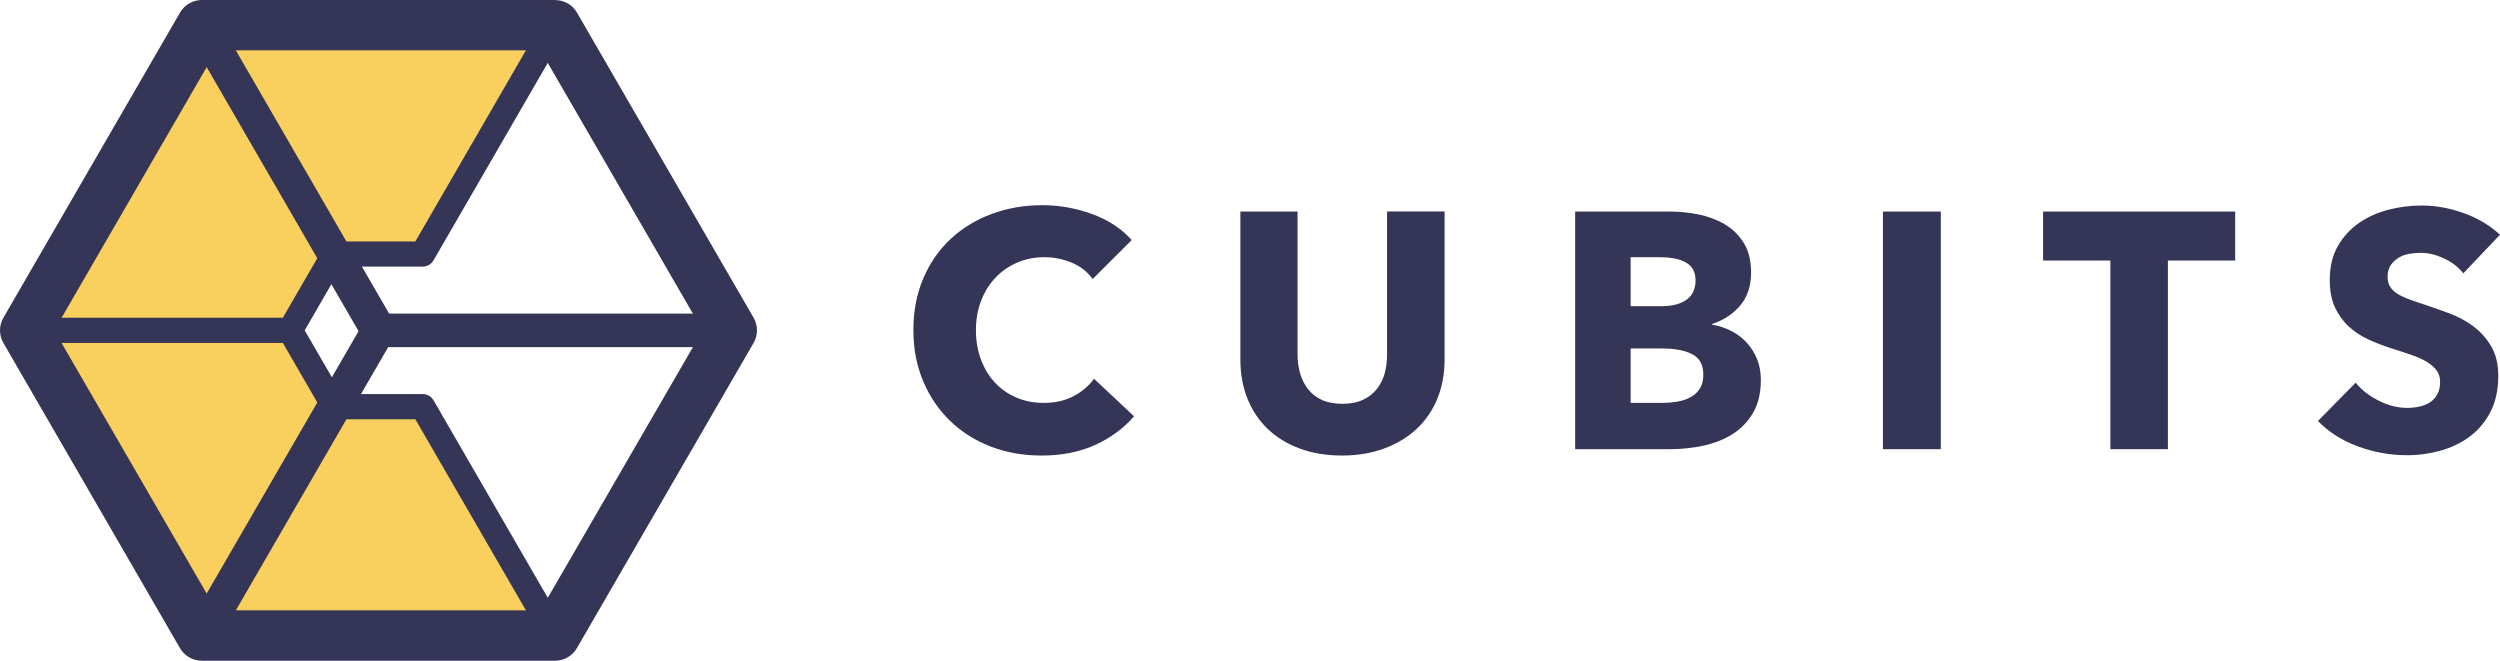 <svg height="37.499" viewBox="0 0 141.888 37.499" width="141.888" xmlns="http://www.w3.org/2000/svg">
    <g fill="none" fill-rule="evenodd" transform="translate(-.278 -.629)">
        <path d="m1.708 19.38 10.025 17.32h20.05l-7.52-12.992h-5.012l-2.505-4.33" fill="#f9cf5e"/>
        <path d="m16.745 19.38h-15.037l10.025-17.324h20.05l-7.52 12.99h-5.012l-2.505 4.332" fill="#f9cf5e"/>
        <path d="m31.782 37.414c-.247 0-.488-.13-.62-.357l-7.312-12.634h-4.6c-.254 0-.49-.136-.618-.357l-2.3-3.973h-14.625c-.395 0-.716-.32-.716-.714 0-.396.32-.716.716-.716h14.623l2.302-3.973c.127-.22.364-.356.62-.356h4.598l7.31-12.634c.2-.342.638-.46.98-.26.342.196.46.632.26.974l-7.516 12.99c-.128.222-.364.358-.62.358h-4.6l-2.092 3.617 2.093 3.614h4.6c.255 0 .49.136.62.357l7.515 12.993c.2.342.082.778-.26.976-.114.065-.236.096-.358.096"
              fill="#353558"/>
        <path d="m19.25 15.048 2.508 4.33" stroke="#353558" stroke-linejoin="round" stroke-width="2"/>
        <g fill="#353558">
            <path d="m11.732 37.652c-.16 0-.325-.04-.476-.128-.307-.177-.477-.497-.477-.826 0-.16.04-.325.126-.475l9.75-16.844-9.75-16.847 1.654-.952 9.748 16.846h19.498v1.905h-19.497l-9.748 16.846c-.177.305-.497.476-.828.476"/>
            <path d="m31.782 38.128h-20.05c-.51 0-.983-.272-1.24-.714l-10.022-17.32c-.256-.443-.256-.99 0-1.43l10.025-17.32c.256-.443.73-.715 1.24-.715h20.02c.523.008 1 .246 1.268.713l10.026 17.32c.256.442.256.988 0 1.43l-10.029 17.321c-.254.443-.727.715-1.238.715zm-19.222-2.858h18.394l9.2-15.89-9.2-15.894h-18.394l-9.2 15.894z"/>
            <path d="m62.428 25.884c-.88.4-1.89.6-3.036.6-1.044 0-2.01-.172-2.893-.514-.886-.343-1.653-.83-2.302-1.458-.65-.628-1.158-1.38-1.527-2.257-.37-.876-.553-1.84-.553-2.895 0-1.08.188-2.057.563-2.934.375-.876.895-1.622 1.556-2.238.662-.616 1.438-1.09 2.33-1.42.89-.33 1.852-.494 2.883-.494.954 0 1.892.168 2.815.505.924.335 1.67.827 2.244 1.475l-2.216 2.21c-.305-.42-.706-.73-1.203-.934-.495-.202-1.004-.304-1.526-.304-.573 0-1.098.105-1.576.315-.477.21-.888.5-1.23.867-.345.37-.612.803-.803 1.305-.19.502-.287 1.05-.287 1.648 0 .61.096 1.168.287 1.676.19.508.454.943.792 1.305.337.363.742.646 1.213.848.47.203.986.305 1.546.305.65 0 1.216-.126 1.7-.38.484-.255.87-.585 1.164-.99l2.273 2.132c-.6.685-1.337 1.23-2.215 1.63"/>
            <path d="m81.856 23.255c-.274.667-.666 1.238-1.174 1.714-.51.476-1.124.847-1.843 1.114-.72.266-1.52.4-2.397.4-.89 0-1.694-.134-2.406-.4-.713-.267-1.318-.638-1.814-1.115-.497-.477-.878-1.048-1.146-1.715-.267-.667-.4-1.407-.4-2.22v-8.4h3.245v8.134c0 .368.048.716.143 1.047.096.33.242.626.44.886.197.26.458.466.782.62.325.15.717.227 1.175.227s.85-.076 1.174-.228c.325-.153.59-.36.792-.62.204-.26.35-.555.44-.885.088-.33.133-.68.133-1.048v-8.134h3.266v8.4c0 .812-.137 1.552-.41 2.22"/>
            <path d="m100.215 22.198c0 .736-.147 1.355-.44 1.857s-.68.904-1.164 1.21c-.483.304-1.034.524-1.65.657-.62.133-1.252.2-1.9.2h-5.385v-13.486h5.384c.52 0 1.055.054 1.603.16.547.11 1.044.294 1.49.554.444.26.807.612 1.088 1.057.28.445.42 1.01.42 1.695 0 .75-.203 1.37-.61 1.858-.408.488-.942.84-1.604 1.057v.038c.382.064.74.18 1.08.352.336.172.63.39.877.658.248.266.445.578.592.933.146.355.22.755.22 1.2zm-3.705-5.658c0-.457-.175-.79-.525-1s-.868-.314-1.556-.314h-1.605v2.78h1.757c.61 0 1.084-.123 1.422-.37.337-.248.506-.613.506-1.095zm.44 5.353c0-.56-.21-.946-.63-1.162-.42-.215-.98-.323-1.68-.323h-1.815v3.086h1.833c.255 0 .52-.022.793-.066.274-.045.522-.124.745-.24.223-.113.404-.275.545-.484.14-.21.21-.48.21-.81z"/>
            <path d="m107.145 12.636h3.284v13.486h-3.285v-13.486z"/>
            <path d="m123.318 15.416v10.706h-3.265v-10.706h-3.82v-2.78h10.904v2.78h-3.82"/>
            <path d="m140.083 16.14c-.28-.355-.646-.638-1.098-.847-.453-.21-.888-.314-1.308-.314-.217 0-.436.018-.66.056-.22.038-.422.11-.6.22-.18.106-.33.246-.45.417-.12.172-.18.39-.18.658 0 .23.047.42.143.573.095.152.235.285.42.4.184.114.404.22.66.314.253.095.54.193.858.295.458.152.936.32 1.432.505.496.184.948.428 1.356.733.407.305.744.683 1.012 1.134.267.45.4 1.012.4 1.685 0 .774-.143 1.443-.43 2.01-.285.564-.67 1.03-1.154 1.4-.484.368-1.038.64-1.66.818-.625.177-1.268.267-1.93.267-.968 0-1.903-.17-2.807-.505-.904-.336-1.654-.816-2.253-1.438l2.14-2.172c.33.407.765.746 1.307 1.02.542.273 1.08.41 1.614.41.242 0 .477-.027.707-.077s.43-.134.602-.248.308-.267.41-.457.153-.42.153-.686c0-.254-.064-.47-.19-.647-.128-.18-.31-.34-.545-.486-.236-.148-.53-.28-.878-.4-.35-.122-.75-.252-1.193-.392-.434-.14-.858-.304-1.27-.495-.415-.19-.784-.435-1.11-.733-.323-.298-.584-.66-.782-1.086-.197-.426-.295-.943-.295-1.552 0-.75.152-1.39.458-1.924s.707-.972 1.204-1.315c.496-.343 1.057-.593 1.68-.752.623-.158 1.253-.237 1.89-.237.764 0 1.544.14 2.34.42.795.278 1.49.69 2.09 1.237l-2.08 2.19"/>
        </g>
    </g>
</svg>